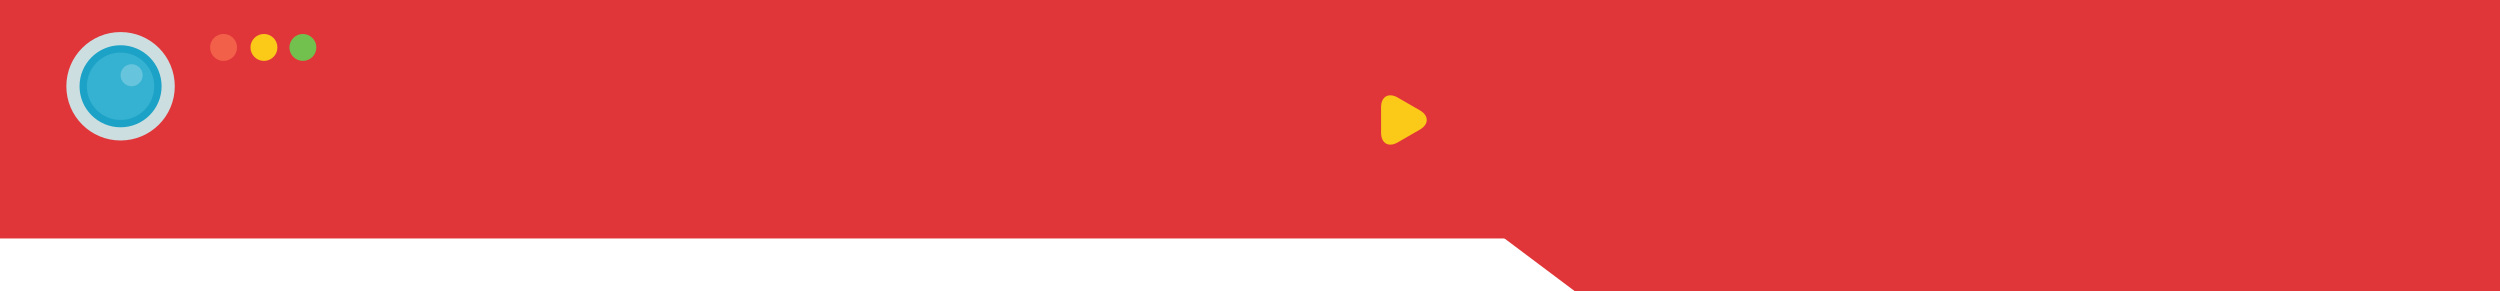 <?xml version="1.0" encoding="utf-8"?>
<!-- Generator: Adobe Illustrator 16.0.0, SVG Export Plug-In . SVG Version: 6.00 Build 0)  -->
<!DOCTYPE svg PUBLIC "-//W3C//DTD SVG 1.1//EN" "http://www.w3.org/Graphics/SVG/1.1/DTD/svg11.dtd">
<svg version="1.1" id="Layer_1" xmlns="http://www.w3.org/2000/svg" xmlns:xlink="http://www.w3.org/1999/xlink" x="0px" y="0px"
	 width="1300px" height="151.5px" viewBox="0 0 1300 151.5" enable-background="new 0 0 1300 151.5" xml:space="preserve">
<polygon fill="#E13639" points="1300,124 673,124 0,124 0,0 1300,0 "/>
<polygon fill="#E13639" points="747,97.5 819,151.5 1300,151.5 1300,96.5 "/>
<circle fill="#CDDEE0" cx="62.694" cy="44.86" r="28.194"/>
<circle fill="#1CA2C6" cx="62.694" cy="44.86" r="21.336"/>
<circle fill="#35B1D1" cx="62.694" cy="44.86" r="17.526"/>
<circle fill="#F3604A" cx="116.25" cy="24.667" r="7"/>
<circle fill="#FBCA19" cx="137.25" cy="24.667" r="7"/>
<circle fill="#72C04D" cx="157.5" cy="24.667" r="7"/>
<circle fill="#66C4DC" cx="68.439" cy="39.115" r="5.745"/>
<g>
	<path fill="#FBCA19" d="M718.158,55.735c0-5.5,3.897-7.75,8.661-5l11.521,6.651c4.764,2.75,4.764,7.25,0,10l-11.521,6.651
		c-4.763,2.75-8.66,0.5-8.66-5V55.735z"/>
</g>
</svg>
